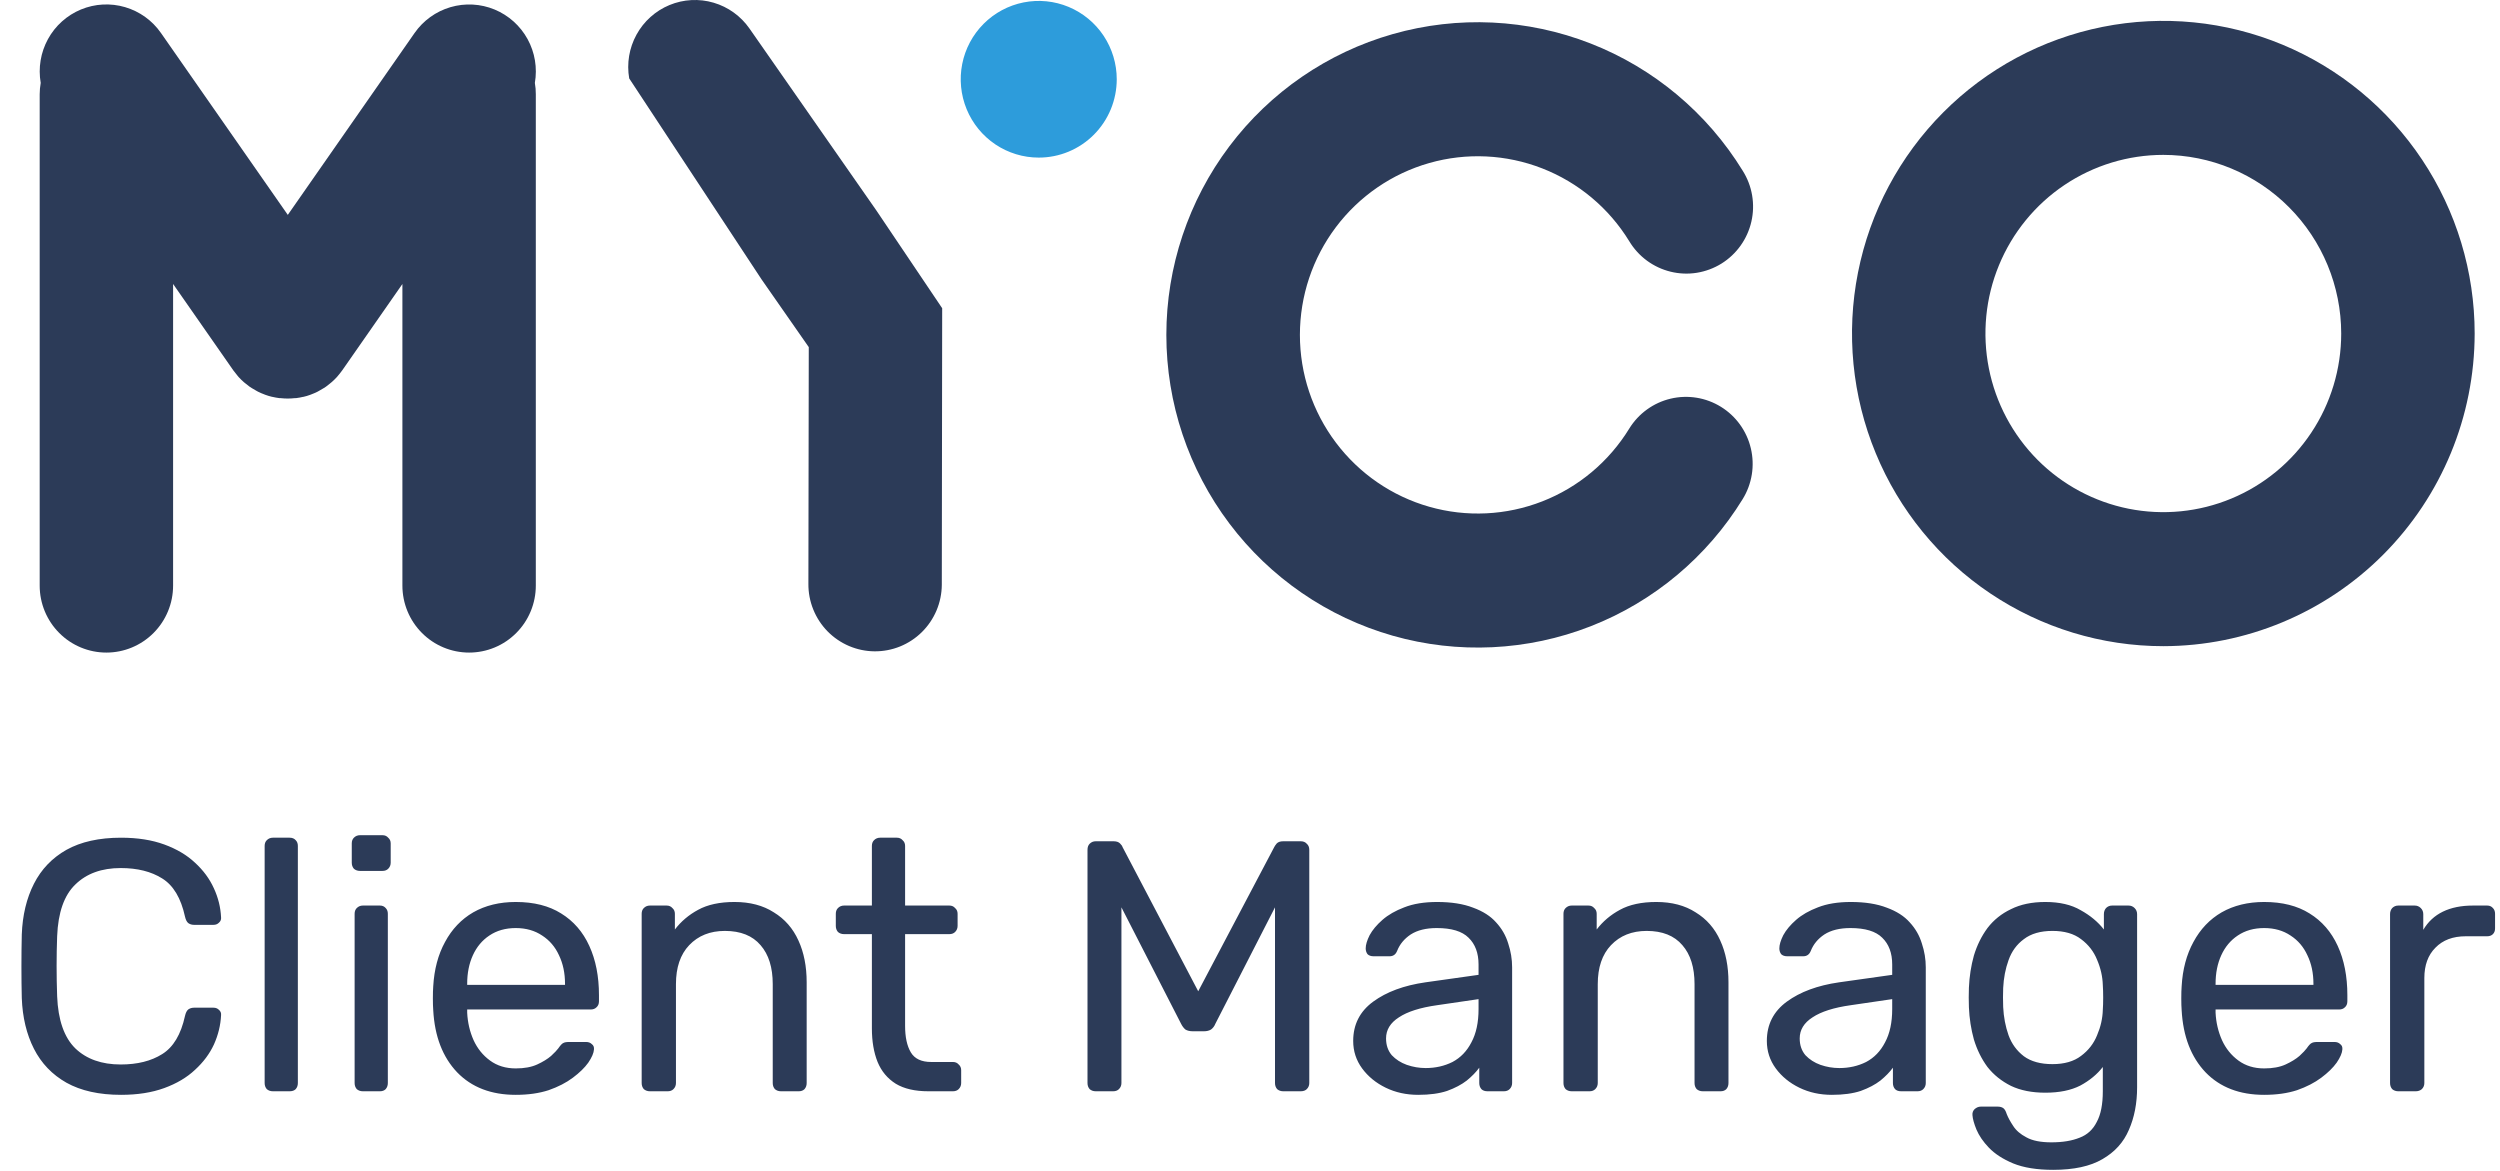 <svg width="126" height="59" viewBox="0 0 126 59" fill="none" xmlns="http://www.w3.org/2000/svg">
<path d="M6.102 55.18C4.998 55.18 4.08 54.976 3.348 54.568C2.628 54.16 2.082 53.59 1.71 52.858C1.338 52.126 1.134 51.274 1.098 50.302C1.086 49.81 1.08 49.282 1.08 48.718C1.08 48.154 1.086 47.614 1.098 47.098C1.134 46.126 1.338 45.274 1.71 44.542C2.082 43.81 2.628 43.24 3.348 42.832C4.08 42.424 4.998 42.22 6.102 42.22C6.93 42.22 7.656 42.334 8.28 42.562C8.904 42.79 9.42 43.096 9.828 43.48C10.248 43.864 10.566 44.296 10.782 44.776C10.998 45.244 11.118 45.73 11.142 46.234C11.154 46.342 11.118 46.432 11.034 46.504C10.962 46.576 10.872 46.612 10.764 46.612H9.774C9.666 46.612 9.57 46.582 9.486 46.522C9.414 46.462 9.36 46.354 9.324 46.198C9.12 45.262 8.736 44.62 8.172 44.272C7.62 43.924 6.924 43.75 6.084 43.75C5.124 43.75 4.362 44.026 3.798 44.578C3.234 45.118 2.928 45.988 2.88 47.188C2.844 48.172 2.844 49.18 2.88 50.212C2.928 51.412 3.234 52.288 3.798 52.84C4.362 53.38 5.124 53.65 6.084 53.65C6.924 53.65 7.62 53.476 8.172 53.128C8.736 52.78 9.12 52.138 9.324 51.202C9.36 51.046 9.414 50.938 9.486 50.878C9.57 50.818 9.666 50.788 9.774 50.788H10.764C10.872 50.788 10.962 50.824 11.034 50.896C11.118 50.968 11.154 51.058 11.142 51.166C11.118 51.67 10.998 52.162 10.782 52.642C10.566 53.11 10.248 53.536 9.828 53.92C9.42 54.304 8.904 54.61 8.28 54.838C7.656 55.066 6.93 55.18 6.102 55.18ZM13.752 55C13.632 55 13.53 54.964 13.446 54.892C13.374 54.808 13.338 54.706 13.338 54.586V42.634C13.338 42.514 13.374 42.418 13.446 42.346C13.53 42.262 13.632 42.22 13.752 42.22H14.598C14.73 42.22 14.832 42.262 14.904 42.346C14.976 42.418 15.012 42.514 15.012 42.634V54.586C15.012 54.706 14.976 54.808 14.904 54.892C14.832 54.964 14.73 55 14.598 55H13.752ZM18.287 55C18.167 55 18.065 54.964 17.981 54.892C17.909 54.808 17.873 54.706 17.873 54.586V46.054C17.873 45.934 17.909 45.838 17.981 45.766C18.065 45.682 18.167 45.64 18.287 45.64H19.151C19.271 45.64 19.367 45.682 19.439 45.766C19.511 45.838 19.547 45.934 19.547 46.054V54.586C19.547 54.706 19.511 54.808 19.439 54.892C19.367 54.964 19.271 55 19.151 55H18.287ZM18.143 43.894C18.023 43.894 17.921 43.858 17.837 43.786C17.765 43.702 17.729 43.6 17.729 43.48V42.508C17.729 42.388 17.765 42.292 17.837 42.22C17.921 42.136 18.023 42.094 18.143 42.094H19.277C19.397 42.094 19.493 42.136 19.565 42.22C19.649 42.292 19.691 42.388 19.691 42.508V43.48C19.691 43.6 19.649 43.702 19.565 43.786C19.493 43.858 19.397 43.894 19.277 43.894H18.143ZM25.994 55.18C24.758 55.18 23.773 54.802 23.041 54.046C22.309 53.278 21.907 52.234 21.835 50.914C21.823 50.758 21.817 50.56 21.817 50.32C21.817 50.068 21.823 49.864 21.835 49.708C21.884 48.856 22.081 48.112 22.43 47.476C22.777 46.828 23.252 46.33 23.852 45.982C24.463 45.634 25.177 45.46 25.994 45.46C26.905 45.46 27.668 45.652 28.279 46.036C28.904 46.42 29.378 46.966 29.701 47.674C30.026 48.382 30.188 49.21 30.188 50.158V50.464C30.188 50.596 30.145 50.698 30.061 50.77C29.989 50.842 29.893 50.878 29.773 50.878H23.546C23.546 50.89 23.546 50.914 23.546 50.95C23.546 50.986 23.546 51.016 23.546 51.04C23.57 51.532 23.677 51.994 23.869 52.426C24.061 52.846 24.337 53.188 24.698 53.452C25.058 53.716 25.489 53.848 25.994 53.848C26.425 53.848 26.785 53.782 27.073 53.65C27.361 53.518 27.596 53.374 27.776 53.218C27.956 53.05 28.076 52.924 28.136 52.84C28.244 52.684 28.328 52.594 28.387 52.57C28.448 52.534 28.544 52.516 28.675 52.516H29.54C29.66 52.516 29.756 52.552 29.828 52.624C29.912 52.684 29.948 52.774 29.936 52.894C29.924 53.074 29.828 53.296 29.648 53.56C29.468 53.812 29.209 54.064 28.873 54.316C28.538 54.568 28.13 54.778 27.649 54.946C27.169 55.102 26.617 55.18 25.994 55.18ZM23.546 49.636H28.477V49.582C28.477 49.042 28.375 48.562 28.172 48.142C27.98 47.722 27.698 47.392 27.326 47.152C26.953 46.9 26.509 46.774 25.994 46.774C25.477 46.774 25.034 46.9 24.662 47.152C24.302 47.392 24.026 47.722 23.834 48.142C23.642 48.562 23.546 49.042 23.546 49.582V49.636ZM32.754 55C32.634 55 32.532 54.964 32.448 54.892C32.376 54.808 32.34 54.706 32.34 54.586V46.054C32.34 45.934 32.376 45.838 32.448 45.766C32.532 45.682 32.634 45.64 32.754 45.64H33.6C33.72 45.64 33.816 45.682 33.888 45.766C33.972 45.838 34.014 45.934 34.014 46.054V46.846C34.326 46.438 34.716 46.108 35.184 45.856C35.664 45.592 36.276 45.46 37.02 45.46C37.8 45.46 38.46 45.634 39 45.982C39.552 46.318 39.966 46.792 40.242 47.404C40.518 48.004 40.656 48.706 40.656 49.51V54.586C40.656 54.706 40.62 54.808 40.548 54.892C40.476 54.964 40.38 55 40.26 55H39.36C39.24 55 39.138 54.964 39.054 54.892C38.982 54.808 38.946 54.706 38.946 54.586V49.6C38.946 48.76 38.742 48.106 38.334 47.638C37.926 47.158 37.326 46.918 36.534 46.918C35.79 46.918 35.19 47.158 34.734 47.638C34.29 48.106 34.068 48.76 34.068 49.6V54.586C34.068 54.706 34.026 54.808 33.942 54.892C33.87 54.964 33.774 55 33.654 55H32.754ZM46.787 55C46.115 55 45.569 54.874 45.149 54.622C44.729 54.358 44.423 53.992 44.231 53.524C44.039 53.044 43.943 52.48 43.943 51.832V47.08H42.539C42.419 47.08 42.317 47.044 42.233 46.972C42.161 46.888 42.125 46.786 42.125 46.666V46.054C42.125 45.934 42.161 45.838 42.233 45.766C42.317 45.682 42.419 45.64 42.539 45.64H43.943V42.634C43.943 42.514 43.979 42.418 44.051 42.346C44.135 42.262 44.237 42.22 44.357 42.22H45.203C45.323 42.22 45.419 42.262 45.491 42.346C45.575 42.418 45.617 42.514 45.617 42.634V45.64H47.849C47.969 45.64 48.065 45.682 48.137 45.766C48.221 45.838 48.263 45.934 48.263 46.054V46.666C48.263 46.786 48.221 46.888 48.137 46.972C48.065 47.044 47.969 47.08 47.849 47.08H45.617V51.706C45.617 52.27 45.713 52.714 45.905 53.038C46.097 53.362 46.439 53.524 46.931 53.524H48.029C48.149 53.524 48.245 53.566 48.317 53.65C48.401 53.722 48.443 53.818 48.443 53.938V54.586C48.443 54.706 48.401 54.808 48.317 54.892C48.245 54.964 48.149 55 48.029 55H46.787ZM55.224 55C55.104 55 55.002 54.964 54.918 54.892C54.846 54.808 54.81 54.706 54.81 54.586V42.832C54.81 42.7 54.846 42.598 54.918 42.526C55.002 42.442 55.104 42.4 55.224 42.4H56.124C56.268 42.4 56.376 42.436 56.448 42.508C56.52 42.58 56.562 42.64 56.574 42.688L60.39 49.96L64.224 42.688C64.248 42.64 64.29 42.58 64.35 42.508C64.422 42.436 64.53 42.4 64.674 42.4H65.556C65.688 42.4 65.79 42.442 65.862 42.526C65.946 42.598 65.988 42.7 65.988 42.832V54.586C65.988 54.706 65.946 54.808 65.862 54.892C65.79 54.964 65.688 55 65.556 55H64.674C64.554 55 64.452 54.964 64.368 54.892C64.296 54.808 64.26 54.706 64.26 54.586V45.73L61.254 51.598C61.206 51.718 61.134 51.814 61.038 51.886C60.942 51.946 60.822 51.976 60.678 51.976H60.12C59.964 51.976 59.838 51.946 59.742 51.886C59.658 51.814 59.586 51.718 59.526 51.598L56.52 45.73V54.586C56.52 54.706 56.478 54.808 56.394 54.892C56.322 54.964 56.226 55 56.106 55H55.224ZM71.477 55.18C70.877 55.18 70.331 55.06 69.839 54.82C69.347 54.58 68.951 54.256 68.651 53.848C68.351 53.44 68.201 52.978 68.201 52.462C68.201 51.634 68.537 50.974 69.209 50.482C69.881 49.99 70.757 49.666 71.837 49.51L74.519 49.132V48.61C74.519 48.034 74.351 47.584 74.015 47.26C73.691 46.936 73.157 46.774 72.413 46.774C71.873 46.774 71.435 46.882 71.099 47.098C70.775 47.314 70.547 47.59 70.415 47.926C70.343 48.106 70.217 48.196 70.037 48.196H69.227C69.095 48.196 68.993 48.16 68.921 48.088C68.861 48.004 68.831 47.908 68.831 47.8C68.831 47.62 68.897 47.398 69.029 47.134C69.173 46.87 69.389 46.612 69.677 46.36C69.965 46.108 70.331 45.898 70.775 45.73C71.231 45.55 71.783 45.46 72.431 45.46C73.151 45.46 73.757 45.556 74.249 45.748C74.741 45.928 75.125 46.174 75.401 46.486C75.689 46.798 75.893 47.152 76.013 47.548C76.145 47.944 76.211 48.346 76.211 48.754V54.586C76.211 54.706 76.169 54.808 76.085 54.892C76.013 54.964 75.917 55 75.797 55H74.969C74.837 55 74.735 54.964 74.663 54.892C74.591 54.808 74.555 54.706 74.555 54.586V53.812C74.399 54.028 74.189 54.244 73.925 54.46C73.661 54.664 73.331 54.838 72.935 54.982C72.539 55.114 72.053 55.18 71.477 55.18ZM71.855 53.83C72.347 53.83 72.797 53.728 73.205 53.524C73.613 53.308 73.931 52.978 74.159 52.534C74.399 52.09 74.519 51.532 74.519 50.86V50.356L72.431 50.662C71.579 50.782 70.937 50.986 70.505 51.274C70.073 51.55 69.857 51.904 69.857 52.336C69.857 52.672 69.953 52.954 70.145 53.182C70.349 53.398 70.601 53.56 70.901 53.668C71.213 53.776 71.531 53.83 71.855 53.83ZM79.213 55C79.093 55 78.991 54.964 78.907 54.892C78.835 54.808 78.799 54.706 78.799 54.586V46.054C78.799 45.934 78.835 45.838 78.907 45.766C78.991 45.682 79.093 45.64 79.213 45.64H80.059C80.179 45.64 80.275 45.682 80.347 45.766C80.431 45.838 80.473 45.934 80.473 46.054V46.846C80.785 46.438 81.175 46.108 81.643 45.856C82.123 45.592 82.735 45.46 83.479 45.46C84.259 45.46 84.919 45.634 85.459 45.982C86.011 46.318 86.425 46.792 86.701 47.404C86.977 48.004 87.115 48.706 87.115 49.51V54.586C87.115 54.706 87.079 54.808 87.007 54.892C86.935 54.964 86.839 55 86.719 55H85.819C85.699 55 85.597 54.964 85.513 54.892C85.441 54.808 85.405 54.706 85.405 54.586V49.6C85.405 48.76 85.201 48.106 84.793 47.638C84.385 47.158 83.785 46.918 82.993 46.918C82.249 46.918 81.649 47.158 81.193 47.638C80.749 48.106 80.527 48.76 80.527 49.6V54.586C80.527 54.706 80.485 54.808 80.401 54.892C80.329 54.964 80.233 55 80.113 55H79.213ZM92.325 55.18C91.725 55.18 91.179 55.06 90.687 54.82C90.195 54.58 89.799 54.256 89.499 53.848C89.199 53.44 89.049 52.978 89.049 52.462C89.049 51.634 89.385 50.974 90.057 50.482C90.729 49.99 91.605 49.666 92.685 49.51L95.367 49.132V48.61C95.367 48.034 95.199 47.584 94.863 47.26C94.539 46.936 94.005 46.774 93.261 46.774C92.721 46.774 92.283 46.882 91.947 47.098C91.623 47.314 91.395 47.59 91.263 47.926C91.191 48.106 91.065 48.196 90.885 48.196H90.075C89.943 48.196 89.841 48.16 89.769 48.088C89.709 48.004 89.679 47.908 89.679 47.8C89.679 47.62 89.745 47.398 89.877 47.134C90.021 46.87 90.237 46.612 90.525 46.36C90.813 46.108 91.179 45.898 91.623 45.73C92.079 45.55 92.631 45.46 93.279 45.46C93.999 45.46 94.605 45.556 95.097 45.748C95.589 45.928 95.973 46.174 96.249 46.486C96.537 46.798 96.741 47.152 96.861 47.548C96.993 47.944 97.059 48.346 97.059 48.754V54.586C97.059 54.706 97.017 54.808 96.933 54.892C96.861 54.964 96.765 55 96.645 55H95.817C95.685 55 95.583 54.964 95.511 54.892C95.439 54.808 95.403 54.706 95.403 54.586V53.812C95.247 54.028 95.037 54.244 94.773 54.46C94.509 54.664 94.179 54.838 93.783 54.982C93.387 55.114 92.901 55.18 92.325 55.18ZM92.703 53.83C93.195 53.83 93.645 53.728 94.053 53.524C94.461 53.308 94.779 52.978 95.007 52.534C95.247 52.09 95.367 51.532 95.367 50.86V50.356L93.279 50.662C92.427 50.782 91.785 50.986 91.353 51.274C90.921 51.55 90.705 51.904 90.705 52.336C90.705 52.672 90.801 52.954 90.993 53.182C91.197 53.398 91.449 53.56 91.749 53.668C92.061 53.776 92.379 53.83 92.703 53.83ZM103.48 58.96C102.664 58.96 101.992 58.852 101.464 58.636C100.948 58.42 100.54 58.156 100.24 57.844C99.953 57.544 99.743 57.238 99.611 56.926C99.49 56.626 99.424 56.386 99.412 56.206C99.4 56.086 99.436 55.984 99.52 55.9C99.617 55.816 99.719 55.774 99.826 55.774H100.69C100.798 55.774 100.888 55.798 100.96 55.846C101.032 55.894 101.092 55.996 101.14 56.152C101.212 56.332 101.32 56.53 101.464 56.746C101.608 56.974 101.83 57.166 102.13 57.322C102.43 57.49 102.85 57.574 103.39 57.574C103.954 57.574 104.428 57.496 104.812 57.34C105.196 57.196 105.484 56.932 105.676 56.548C105.88 56.176 105.982 55.66 105.982 55V53.776C105.694 54.148 105.316 54.46 104.848 54.712C104.38 54.952 103.792 55.072 103.084 55.072C102.412 55.072 101.836 54.958 101.356 54.73C100.876 54.49 100.48 54.172 100.168 53.776C99.868 53.368 99.641 52.906 99.484 52.39C99.341 51.874 99.257 51.334 99.233 50.77C99.221 50.434 99.221 50.104 99.233 49.78C99.257 49.216 99.341 48.676 99.484 48.16C99.641 47.644 99.868 47.182 100.168 46.774C100.48 46.366 100.876 46.048 101.356 45.82C101.836 45.58 102.412 45.46 103.084 45.46C103.804 45.46 104.398 45.598 104.866 45.874C105.346 46.138 105.736 46.462 106.036 46.846V46.072C106.036 45.952 106.072 45.85 106.144 45.766C106.228 45.682 106.33 45.64 106.45 45.64H107.278C107.398 45.64 107.5 45.682 107.584 45.766C107.668 45.85 107.71 45.952 107.71 46.072V54.802C107.71 55.606 107.572 56.32 107.296 56.944C107.032 57.568 106.588 58.06 105.964 58.42C105.352 58.78 104.524 58.96 103.48 58.96ZM103.444 53.632C104.044 53.632 104.524 53.494 104.884 53.218C105.256 52.942 105.526 52.594 105.694 52.174C105.874 51.754 105.97 51.328 105.982 50.896C105.994 50.728 106 50.524 106 50.284C106 50.032 105.994 49.822 105.982 49.654C105.97 49.222 105.874 48.796 105.694 48.376C105.526 47.956 105.256 47.608 104.884 47.332C104.524 47.056 104.044 46.918 103.444 46.918C102.844 46.918 102.364 47.056 102.004 47.332C101.644 47.596 101.386 47.95 101.23 48.394C101.074 48.826 100.984 49.294 100.96 49.798C100.948 50.11 100.948 50.428 100.96 50.752C100.984 51.256 101.074 51.73 101.23 52.174C101.386 52.606 101.644 52.96 102.004 53.236C102.364 53.5 102.844 53.632 103.444 53.632ZM114.113 55.18C112.877 55.18 111.893 54.802 111.161 54.046C110.429 53.278 110.027 52.234 109.955 50.914C109.943 50.758 109.937 50.56 109.937 50.32C109.937 50.068 109.943 49.864 109.955 49.708C110.003 48.856 110.201 48.112 110.549 47.476C110.897 46.828 111.371 46.33 111.971 45.982C112.583 45.634 113.297 45.46 114.113 45.46C115.025 45.46 115.787 45.652 116.399 46.036C117.023 46.42 117.497 46.966 117.821 47.674C118.145 48.382 118.307 49.21 118.307 50.158V50.464C118.307 50.596 118.265 50.698 118.181 50.77C118.109 50.842 118.013 50.878 117.893 50.878H111.665C111.665 50.89 111.665 50.914 111.665 50.95C111.665 50.986 111.665 51.016 111.665 51.04C111.689 51.532 111.797 51.994 111.989 52.426C112.181 52.846 112.457 53.188 112.817 53.452C113.177 53.716 113.609 53.848 114.113 53.848C114.545 53.848 114.905 53.782 115.193 53.65C115.481 53.518 115.715 53.374 115.895 53.218C116.075 53.05 116.195 52.924 116.255 52.84C116.363 52.684 116.447 52.594 116.507 52.57C116.567 52.534 116.663 52.516 116.795 52.516H117.659C117.779 52.516 117.875 52.552 117.947 52.624C118.031 52.684 118.067 52.774 118.055 52.894C118.043 53.074 117.947 53.296 117.767 53.56C117.587 53.812 117.329 54.064 116.993 54.316C116.657 54.568 116.249 54.778 115.769 54.946C115.289 55.102 114.737 55.18 114.113 55.18ZM111.665 49.636H116.597V49.582C116.597 49.042 116.495 48.562 116.291 48.142C116.099 47.722 115.817 47.392 115.445 47.152C115.073 46.9 114.629 46.774 114.113 46.774C113.597 46.774 113.153 46.9 112.781 47.152C112.421 47.392 112.145 47.722 111.953 48.142C111.761 48.562 111.665 49.042 111.665 49.582V49.636ZM120.873 55C120.753 55 120.651 54.964 120.567 54.892C120.495 54.808 120.459 54.706 120.459 54.586V46.072C120.459 45.952 120.495 45.85 120.567 45.766C120.651 45.682 120.753 45.64 120.873 45.64H121.701C121.821 45.64 121.923 45.682 122.007 45.766C122.091 45.85 122.133 45.952 122.133 46.072V46.864C122.373 46.456 122.703 46.15 123.123 45.946C123.543 45.742 124.047 45.64 124.635 45.64H125.355C125.475 45.64 125.571 45.682 125.643 45.766C125.715 45.838 125.751 45.934 125.751 46.054V46.792C125.751 46.912 125.715 47.008 125.643 47.08C125.571 47.152 125.475 47.188 125.355 47.188H124.275C123.627 47.188 123.117 47.38 122.745 47.764C122.373 48.136 122.187 48.646 122.187 49.294V54.586C122.187 54.706 122.145 54.808 122.061 54.892C121.977 54.964 121.875 55 121.755 55H120.873Z" fill="#2C3B58"/>
<path d="M26.957 4.178C27.088 3.422 26.959 2.643 26.59 1.971C26.221 1.299 25.634 0.773 24.928 0.48C24.221 0.188 23.436 0.146 22.703 0.361C21.969 0.577 21.331 1.037 20.893 1.666L14.505 10.83L8.115 1.666C7.678 1.036 7.039 0.576 6.305 0.36C5.572 0.144 4.787 0.186 4.08 0.478C3.373 0.771 2.787 1.297 2.418 1.97C2.05 2.643 1.92 3.422 2.052 4.178C2.019 4.368 2.001 4.56 2 4.753V29.514C2 30.41 2.354 31.268 2.985 31.901C3.615 32.535 4.47 32.89 5.362 32.89C6.253 32.89 7.109 32.535 7.739 31.901C8.37 31.268 8.724 30.41 8.724 29.514V14.312L11.752 18.656C11.76 18.67 11.771 18.682 11.781 18.695C11.841 18.778 11.904 18.858 11.972 18.936C11.993 18.959 12.012 18.984 12.032 19.008C12.114 19.097 12.2 19.182 12.291 19.261L12.376 19.329C12.441 19.383 12.506 19.437 12.576 19.486L12.602 19.503L12.691 19.561C12.769 19.61 12.848 19.657 12.928 19.699C12.952 19.712 12.975 19.727 13 19.739C13.105 19.791 13.212 19.838 13.322 19.878L13.374 19.899C13.486 19.94 13.599 19.974 13.714 20.001H13.725C13.844 20.029 13.964 20.051 14.086 20.066H14.144C14.263 20.079 14.382 20.087 14.502 20.087C14.622 20.087 14.742 20.079 14.861 20.066H14.919C15.041 20.051 15.161 20.029 15.28 20.001H15.292C15.407 19.975 15.519 19.942 15.629 19.901L15.683 19.88C15.792 19.84 15.899 19.793 16.004 19.741C16.031 19.729 16.053 19.714 16.077 19.7C16.157 19.658 16.235 19.612 16.314 19.562L16.404 19.504L16.429 19.488C16.499 19.438 16.565 19.384 16.63 19.33C16.659 19.308 16.687 19.287 16.712 19.263C16.804 19.183 16.891 19.099 16.973 19.01C16.992 18.985 17.013 18.961 17.034 18.938C17.102 18.86 17.166 18.779 17.224 18.697C17.235 18.684 17.245 18.672 17.254 18.658L20.281 14.314V29.514C20.281 29.958 20.368 30.397 20.537 30.806C20.706 31.216 20.954 31.588 21.266 31.901C21.578 32.215 21.949 32.464 22.357 32.633C22.765 32.803 23.202 32.89 23.643 32.89C24.085 32.89 24.522 32.803 24.93 32.633C25.338 32.464 25.708 32.215 26.02 31.901C26.333 31.588 26.58 31.216 26.749 30.806C26.918 30.397 27.005 29.958 27.005 29.514V4.747C27.006 4.556 26.99 4.366 26.957 4.178Z" fill="#2C3B58"/>
<path d="M52.35 7.943C51.573 7.943 50.813 7.711 50.166 7.277C49.52 6.843 49.016 6.226 48.719 5.504C48.422 4.782 48.344 3.988 48.496 3.223C48.648 2.457 49.023 1.753 49.574 1.201C50.124 0.649 50.825 0.274 51.587 0.122C52.35 -0.03 53.141 0.049 53.859 0.348C54.577 0.647 55.191 1.154 55.623 1.804C56.054 2.453 56.284 3.217 56.284 3.998C56.283 4.516 56.181 5.03 55.984 5.508C55.786 5.987 55.496 6.422 55.131 6.789C54.766 7.155 54.332 7.446 53.855 7.644C53.378 7.842 52.867 7.944 52.35 7.943Z" fill="#2D9CDB"/>
<path d="M44.166 10.603L37.776 1.441C37.338 0.812 36.7 0.351 35.966 0.136C35.233 -0.08 34.448 -0.038 33.741 0.255C33.035 0.548 32.449 1.073 32.08 1.746C31.711 2.418 31.581 3.196 31.712 3.952L38.385 14.085L40.762 17.495L40.743 29.422C40.739 29.865 40.822 30.305 40.988 30.716C41.153 31.127 41.398 31.502 41.707 31.818C42.017 32.134 42.386 32.386 42.792 32.559C43.198 32.732 43.635 32.823 44.076 32.827C44.518 32.83 44.956 32.747 45.365 32.581C45.774 32.414 46.147 32.169 46.462 31.858C46.777 31.547 47.027 31.177 47.2 30.769C47.372 30.361 47.463 29.922 47.467 29.479L47.486 15.535" fill="#2C3B58"/>
<path d="M86.736 20.504C85.978 20.035 85.065 19.887 84.198 20.093C83.331 20.299 82.581 20.842 82.113 21.603C81.089 23.271 79.551 24.559 77.732 25.269C75.913 25.98 73.913 26.076 72.036 25.541C70.158 25.007 68.506 23.872 67.329 22.308C66.152 20.745 65.515 18.839 65.515 16.879C65.515 14.919 66.152 13.013 67.329 11.449C68.506 9.886 70.158 8.751 72.036 8.216C73.913 7.682 75.913 7.777 77.732 8.488C79.551 9.199 81.089 10.486 82.113 12.155C82.342 12.537 82.645 12.87 83.003 13.135C83.362 13.399 83.769 13.589 84.201 13.694C84.633 13.8 85.082 13.818 85.521 13.748C85.96 13.677 86.381 13.52 86.76 13.286C87.138 13.051 87.466 12.743 87.725 12.38C87.984 12.017 88.169 11.606 88.269 11.171C88.369 10.736 88.382 10.285 88.307 9.845C88.232 9.404 88.071 8.983 87.833 8.606C86.04 5.687 83.347 3.435 80.164 2.191C76.981 0.948 73.481 0.782 70.195 1.718C66.91 2.653 64.017 4.64 61.958 7.376C59.899 10.113 58.784 13.449 58.784 16.879C58.784 20.309 59.899 23.645 61.958 26.381C64.017 29.117 66.91 31.104 70.195 32.04C73.481 32.976 76.981 32.809 80.164 31.566C83.347 30.323 86.04 28.071 87.833 25.151C88.065 24.774 88.22 24.354 88.291 23.916C88.362 23.479 88.345 23.031 88.243 22.599C88.142 22.168 87.956 21.761 87.698 21.401C87.439 21.041 87.112 20.736 86.736 20.504Z" fill="#2C3B58"/>
<path d="M109.032 32.567C105.929 32.567 102.895 31.642 100.315 29.911C97.734 28.18 95.723 25.719 94.536 22.839C93.348 19.96 93.037 16.792 93.643 13.735C94.248 10.678 95.743 7.871 97.937 5.667C100.131 3.463 102.927 1.963 105.971 1.355C109.015 0.747 112.169 1.059 115.037 2.251C117.904 3.444 120.354 5.464 122.078 8.055C123.802 10.646 124.723 13.693 124.723 16.809C124.718 20.987 123.063 24.992 120.122 27.946C117.18 30.9 113.192 32.562 109.032 32.567ZM109.032 7.806C107.259 7.806 105.525 8.334 104.051 9.323C102.577 10.312 101.428 11.719 100.749 13.364C100.07 15.009 99.893 16.819 100.239 18.566C100.585 20.312 101.439 21.916 102.692 23.176C103.946 24.435 105.544 25.292 107.283 25.64C109.022 25.987 110.825 25.809 112.463 25.127C114.101 24.446 115.501 23.292 116.486 21.811C117.472 20.331 117.997 18.59 117.997 16.809C117.995 14.422 117.049 12.134 115.368 10.446C113.688 8.758 111.409 7.808 109.032 7.806Z" fill="#2C3B58"/>
</svg>
